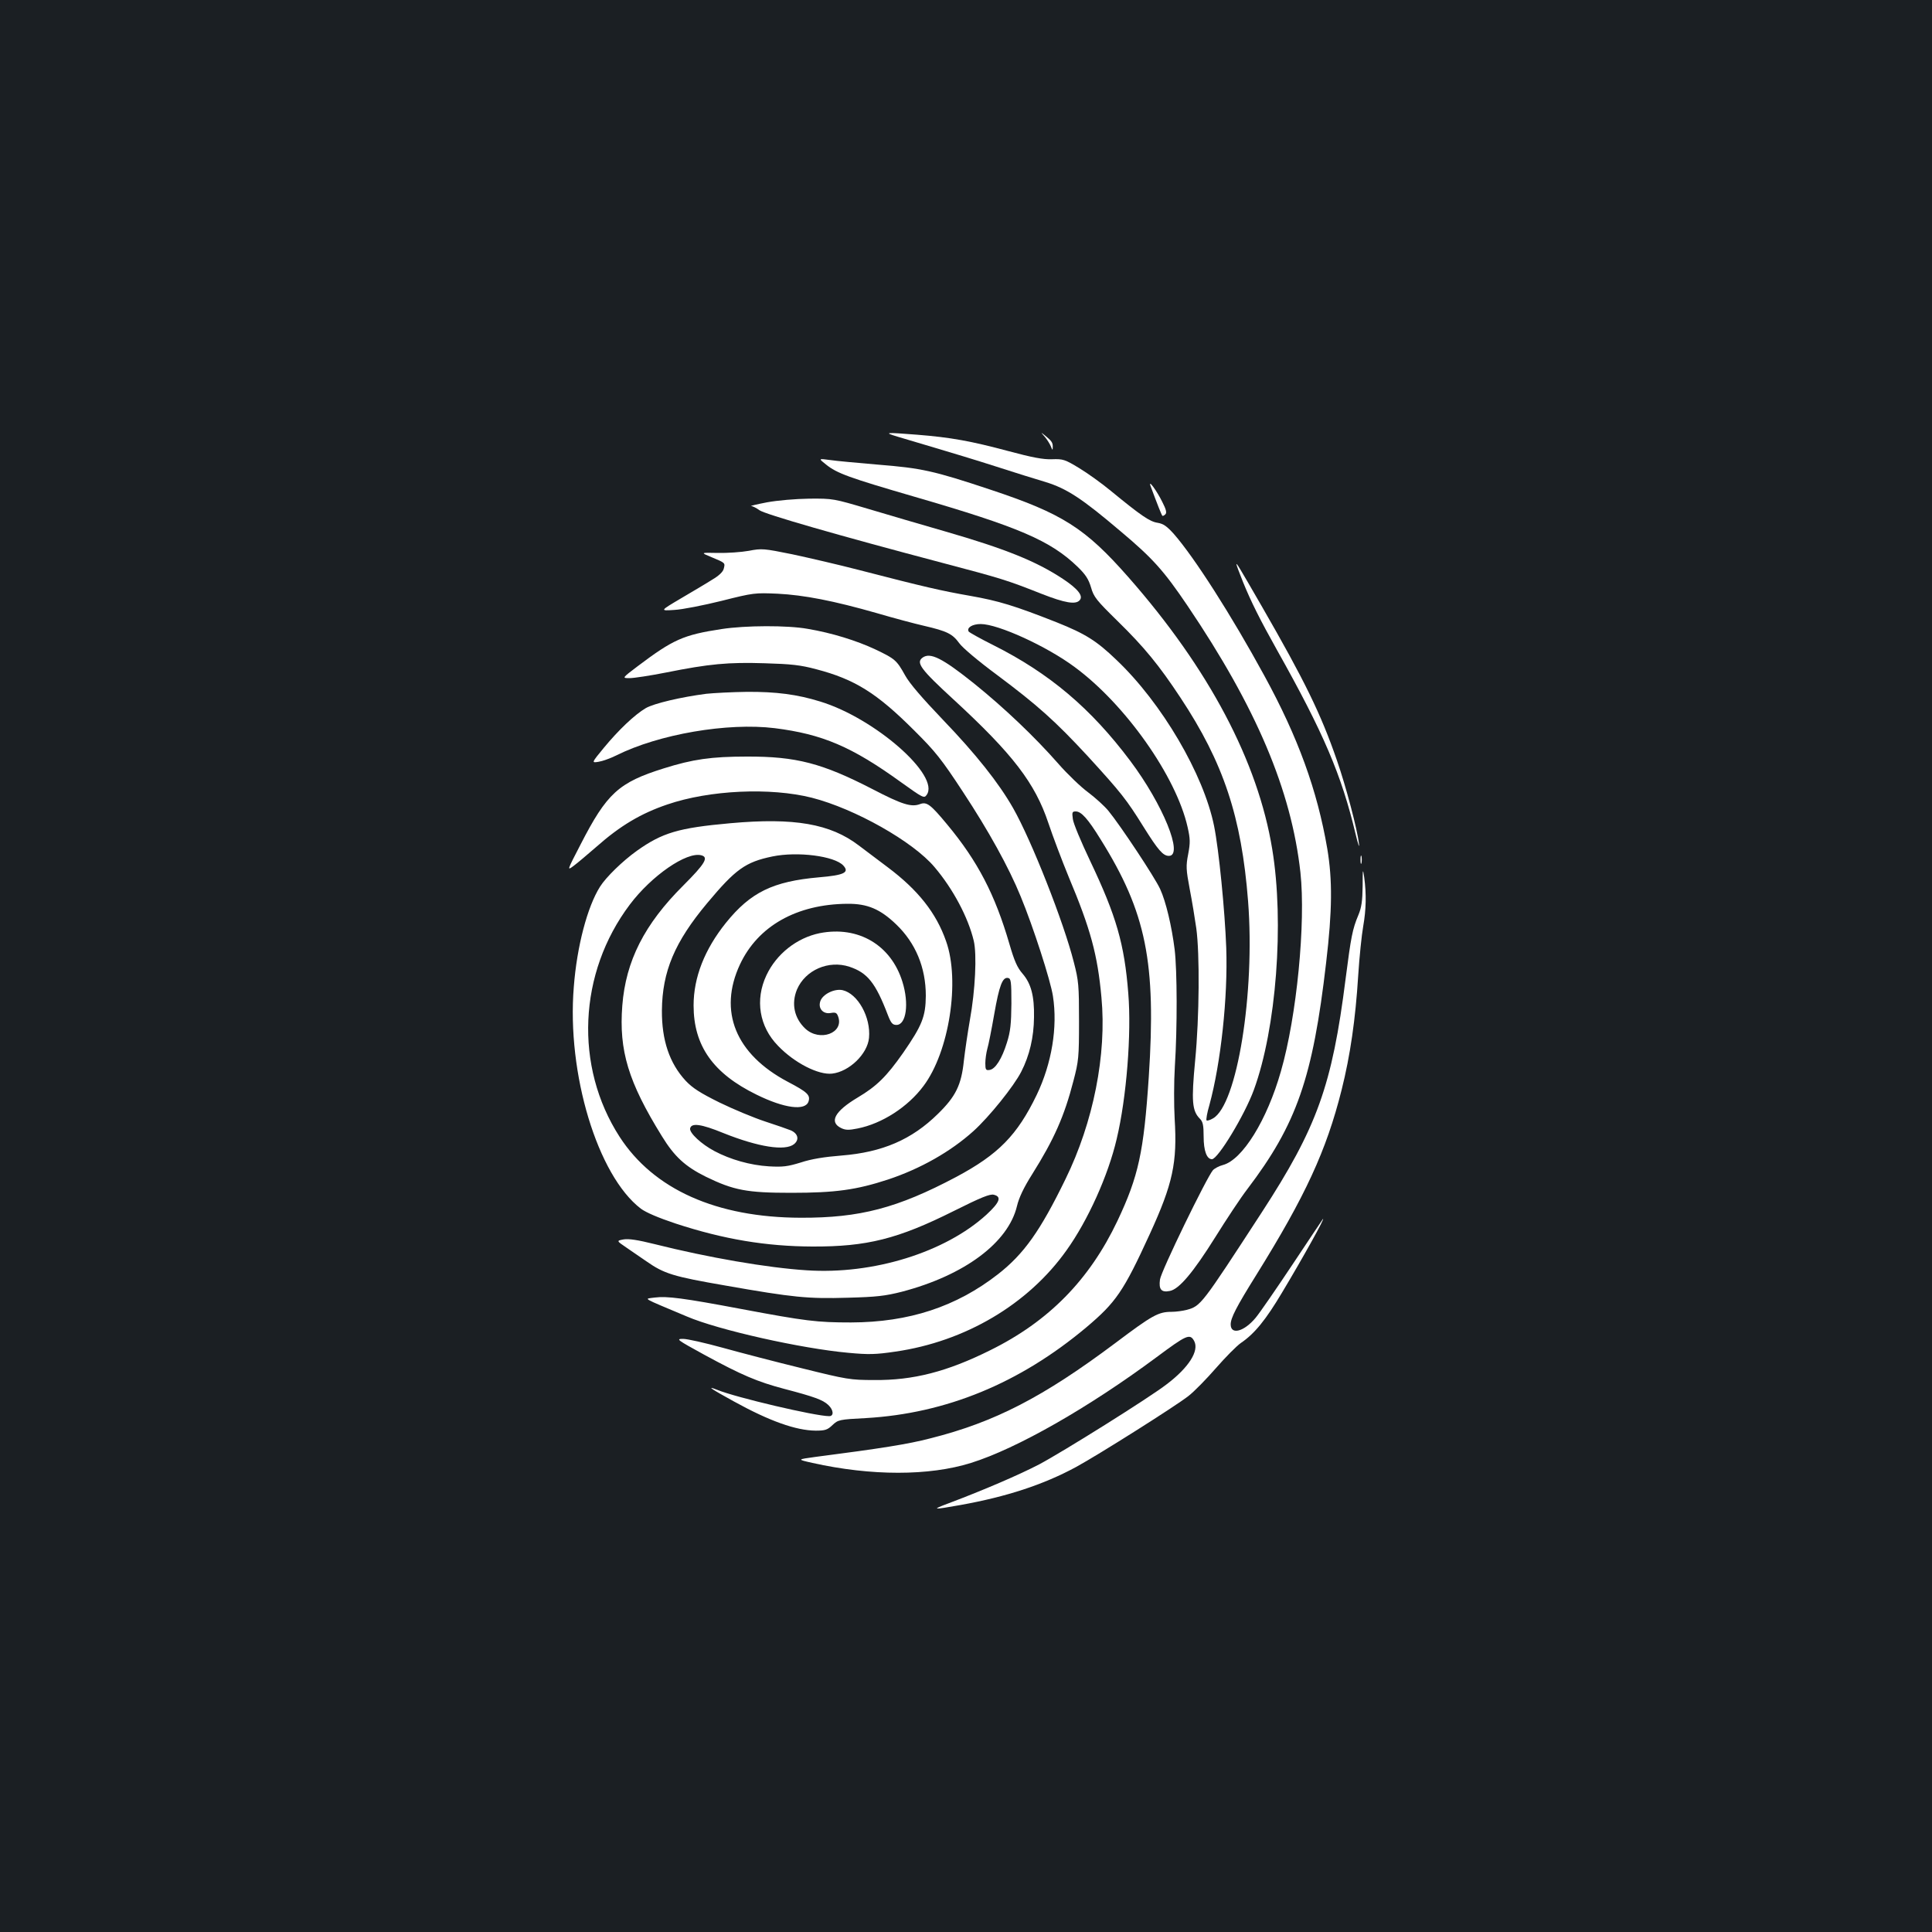 <?xml version="1.0" standalone="no"?>
<!DOCTYPE svg PUBLIC "-//W3C//DTD SVG 20010904//EN"
 "http://www.w3.org/TR/2001/REC-SVG-20010904/DTD/svg10.dtd">
<svg version="1.0" xmlns="http://www.w3.org/2000/svg"
 width="1000pt" height="1000pt" viewBox="0 0 1000 1000"
 preserveAspectRatio="xMidYMid meet">
<rect width="100%" height="100%" fill="#1b1f23"/>
<g transform="translate(0,1000) scale(0.1,-0.1)"
fill="#ffffff" stroke="none">
<path d="M4645 7740 c33 -10 121 -36 195 -58 74 -22 214 -64 310 -95 96 -31
214 -68 262 -82 110 -34 188 -85 387 -254 168 -141 225 -205 348 -387 356
-527 537 -955 584 -1380 28 -260 -19 -745 -101 -1029 -72 -253 -199 -458 -300
-485 -20 -5 -44 -18 -52 -27 -32 -37 -269 -524 -274 -566 -7 -51 7 -68 51 -59
48 9 121 96 235 278 58 93 132 205 166 249 256 337 339 577 408 1172 32 271
33 428 6 590 -52 303 -151 576 -326 896 -170 312 -362 612 -468 733 -36 40
-54 53 -84 58 -41 6 -86 37 -242 165 -47 39 -121 92 -164 118 -74 45 -84 48
-140 46 -45 -2 -103 9 -226 42 -194 52 -298 71 -474 85 -166 13 -173 12 -101
-10z"/>
<path d="M5407 7740 c12 -14 26 -36 32 -50 8 -21 10 -22 10 -5 1 24 -6 33 -39
60 -25 20 -25 20 -3 -5z"/>
<path d="M4275 7596 c57 -46 118 -68 458 -167 541 -157 704 -227 845 -363 41
-40 56 -63 69 -106 14 -50 28 -67 138 -175 138 -135 214 -228 325 -396 223
-337 316 -617 350 -1053 37 -475 -57 -1056 -182 -1125 -15 -9 -30 -13 -33 -10
-3 4 3 40 15 80 59 217 96 557 87 814 -7 189 -38 507 -63 630 -54 267 -270
636 -505 859 -103 99 -160 135 -310 195 -218 86 -300 111 -448 137 -148 26
-236 46 -576 134 -104 27 -260 63 -344 81 -148 30 -158 31 -225 18 -39 -7
-111 -12 -161 -11 -90 2 -90 2 -32 -22 72 -30 71 -29 63 -60 -4 -16 -25 -36
-59 -56 -28 -18 -101 -61 -162 -97 -110 -65 -110 -65 -35 -60 41 2 152 24 245
47 166 42 173 42 290 37 136 -7 288 -36 515 -101 85 -25 194 -54 242 -65 121
-28 148 -42 183 -90 17 -24 99 -93 195 -164 210 -157 302 -239 472 -423 170
-186 198 -221 287 -364 75 -120 101 -150 131 -150 78 0 -31 267 -200 492 -204
272 -418 453 -709 599 -66 33 -123 65 -127 70 -12 20 19 39 62 39 90 0 342
-115 487 -223 262 -193 525 -566 584 -828 14 -62 14 -81 3 -140 -12 -61 -11
-80 8 -181 12 -62 27 -153 34 -203 18 -133 16 -458 -6 -685 -20 -210 -16 -260
25 -301 15 -15 19 -33 19 -92 0 -73 16 -117 43 -117 31 0 170 230 217 359 116
317 158 865 95 1246 -74 453 -328 934 -744 1407 -224 255 -342 330 -716 454
-294 98 -356 111 -580 129 -104 9 -217 19 -249 24 -60 8 -60 8 -21 -23z"/>
<path d="M5955 7485 c34 -92 57 -150 61 -154 2 -3 9 0 16 7 8 8 4 25 -16 64
-28 57 -74 120 -61 83z"/>
<path d="M3970 7400 c-52 -10 -89 -19 -82 -19 8 -1 27 -10 43 -22 30 -21 400
-128 949 -273 303 -80 330 -88 512 -160 120 -47 177 -57 197 -32 19 22 -11 59
-88 110 -138 91 -296 155 -611 246 -118 34 -296 86 -396 116 -179 53 -182 54
-305 53 -72 -1 -164 -9 -219 -19z"/>
<path d="M6400 7078 c0 -3 15 -44 34 -91 42 -103 87 -193 176 -352 241 -429
334 -647 406 -950 13 -55 22 -79 18 -53 -8 74 -68 300 -114 432 -83 241 -168
414 -388 796 -123 213 -132 228 -132 218z"/>
<path d="M3735 6744 c-198 -30 -251 -54 -434 -192 -82 -62 -82 -62 -42 -62 22
0 107 13 188 29 224 45 323 54 511 48 137 -4 185 -9 267 -31 199 -52 313 -123
506 -316 110 -109 142 -149 254 -320 131 -199 236 -388 298 -540 65 -157 155
-436 167 -516 25 -161 -6 -348 -84 -511 -101 -209 -198 -308 -417 -425 -304
-161 -498 -212 -804 -211 -437 1 -762 147 -938 419 -235 364 -214 848 53 1202
112 149 294 275 370 255 39 -10 20 -43 -93 -156 -202 -201 -298 -391 -316
-622 -18 -233 31 -395 205 -676 65 -106 121 -157 228 -210 144 -70 212 -83
441 -83 229 0 337 15 502 69 168 56 323 144 441 250 82 74 210 233 248 308 43
84 65 178 66 282 2 109 -15 174 -59 225 -28 32 -43 67 -68 153 -75 258 -165
430 -322 619 -87 105 -106 119 -141 106 -45 -17 -93 -2 -245 77 -262 135 -396
170 -652 169 -183 0 -280 -14 -429 -61 -234 -73 -295 -129 -431 -394 -71 -137
-71 -137 -35 -110 19 14 72 59 117 98 123 109 231 173 367 219 219 75 534 89
748 35 223 -57 524 -227 635 -359 96 -113 174 -260 203 -381 17 -71 8 -257
-20 -411 -11 -63 -25 -158 -31 -210 -13 -126 -42 -185 -134 -275 -136 -134
-288 -199 -499 -216 -89 -7 -157 -18 -211 -36 -69 -21 -92 -24 -165 -20 -97 6
-199 35 -282 79 -68 36 -130 94 -126 117 6 30 56 24 173 -24 180 -72 319 -94
365 -57 28 23 21 54 -16 71 -15 6 -74 27 -133 46 -58 19 -164 63 -236 98 -101
50 -140 75 -176 113 -84 91 -124 210 -123 364 2 202 66 354 234 555 147 176
198 213 338 242 131 27 322 2 367 -47 33 -36 4 -50 -126 -61 -238 -21 -354
-77 -482 -236 -110 -137 -167 -282 -167 -427 0 -209 101 -352 326 -462 144
-71 253 -85 269 -35 10 33 -5 48 -108 102 -270 143 -360 365 -247 607 93 199
294 312 556 314 103 1 170 -27 253 -107 100 -96 153 -223 153 -369 -1 -108
-19 -153 -117 -295 -87 -124 -137 -173 -236 -232 -119 -71 -149 -127 -85 -158
23 -11 40 -11 85 -2 126 25 260 111 341 220 133 177 190 544 117 749 -51 147
-146 266 -302 383 -49 37 -117 88 -150 113 -147 112 -333 145 -665 115 -268
-24 -352 -49 -484 -143 -74 -53 -159 -136 -190 -185 -66 -104 -120 -310 -136
-519 -37 -448 123 -977 347 -1148 27 -20 90 -47 180 -77 250 -82 469 -118 708
-119 282 -1 442 39 732 184 142 71 187 89 207 84 42 -10 31 -39 -38 -103 -214
-195 -586 -311 -931 -288 -204 13 -510 66 -789 136 -84 21 -131 28 -157 24
-39 -7 -39 -7 14 -43 28 -19 75 -51 102 -70 93 -65 138 -79 410 -126 353 -62
426 -69 633 -63 149 4 193 9 280 31 324 85 551 254 596 444 10 42 34 94 79
165 113 180 166 300 213 482 27 103 29 122 29 310 0 184 -2 209 -27 305 -52
206 -218 628 -314 797 -74 130 -192 279 -364 458 -105 110 -172 187 -195 229
-44 79 -52 86 -155 135 -96 45 -224 85 -349 106 -104 19 -324 18 -446 -1z
m1500 -1939 c-1 -105 -5 -144 -23 -201 -26 -84 -60 -138 -90 -142 -19 -3 -22
1 -22 35 0 21 5 54 10 73 6 19 22 100 36 180 26 149 43 194 72 188 15 -3 17
-19 17 -133z"/>
<path d="M4775 6596 c-35 -26 -10 -60 162 -218 305 -281 420 -431 489 -637 23
-69 71 -196 106 -281 113 -269 149 -402 169 -622 28 -296 -42 -647 -186 -941
-131 -269 -215 -387 -349 -492 -217 -169 -461 -249 -761 -250 -177 0 -234 7
-570 70 -297 56 -383 67 -445 59 -58 -8 -77 4 165 -98 163 -70 593 -166 835
-188 107 -10 142 -9 244 6 361 52 687 244 886 524 111 155 216 388 260 577 51
214 77 544 60 753 -20 256 -62 401 -197 685 -47 99 -88 196 -90 218 -5 35 -3
39 15 39 29 0 63 -38 129 -145 236 -378 288 -636 249 -1230 -26 -389 -53 -513
-162 -744 -145 -305 -355 -520 -659 -670 -223 -111 -399 -156 -600 -154 -124
0 -141 3 -375 61 -135 33 -319 81 -409 106 -91 25 -183 46 -205 46 -39 0 -33
-4 109 -82 195 -106 275 -140 415 -177 153 -40 200 -57 227 -83 28 -26 30 -58
5 -58 -72 0 -484 97 -579 136 -61 24 -34 6 86 -60 185 -102 321 -150 423 -151
49 0 61 4 87 29 29 27 34 29 173 36 415 24 795 180 1140 469 154 130 193 186
329 483 120 262 143 370 129 598 -4 69 -4 190 1 270 13 201 12 497 -1 605 -15
120 -45 248 -75 313 -27 60 -207 331 -267 404 -21 26 -69 69 -106 97 -37 27
-107 94 -155 149 -122 139 -280 289 -435 414 -165 132 -227 163 -267 134z"/>
<path d="M3656 6409 c-132 -17 -271 -50 -313 -74 -58 -34 -141 -113 -217 -205
-65 -79 -65 -79 -28 -73 20 3 62 18 92 33 220 110 576 171 820 141 246 -31
398 -95 654 -280 113 -81 119 -84 132 -66 73 99 -268 398 -551 484 -119 37
-229 51 -379 50 -77 -1 -172 -6 -210 -10z"/>
<path d="M7042 5550 c0 -19 2 -27 5 -17 2 9 2 25 0 35 -3 9 -5 1 -5 -18z"/>
<path d="M7053 5414 c-1 -78 -6 -112 -22 -150 -31 -74 -38 -112 -66 -329 -70
-554 -148 -770 -434 -1210 -315 -484 -315 -484 -389 -505 -20 -5 -55 -10 -78
-10 -68 0 -99 -17 -289 -160 -375 -281 -626 -411 -960 -495 -115 -30 -255 -52
-595 -96 -95 -13 -95 -13 -15 -31 305 -68 604 -68 821 0 237 74 610 287 960
547 156 116 173 124 195 84 27 -51 -28 -137 -141 -223 -90 -70 -541 -352 -662
-416 -104 -54 -285 -132 -468 -201 -91 -34 -85 -35 61 -9 239 43 429 105 599
197 119 65 513 314 581 367 31 24 95 90 143 145 48 55 106 114 129 130 71 48
129 120 213 261 108 180 228 396 211 380 -2 -3 -73 -108 -157 -235 -84 -126
-170 -251 -191 -276 -60 -72 -129 -90 -129 -34 0 33 29 90 132 255 255 410
363 644 442 958 45 179 72 367 86 592 6 96 18 211 26 256 15 86 17 165 5 254
-7 48 -8 42 -8 -46z"/>
<path d="M4243 5170 c-118 -24 -224 -107 -276 -218 -60 -127 -37 -266 60 -365
85 -89 210 -152 280 -144 88 10 183 101 191 185 10 107 -58 229 -137 247 -42
9 -103 -21 -115 -57 -13 -38 15 -69 55 -61 24 4 30 1 37 -18 32 -86 -95 -133
-170 -63 -57 54 -73 129 -43 202 43 101 164 154 272 118 93 -31 135 -83 199
-251 16 -41 24 -50 44 -50 51 0 66 111 31 223 -59 191 -229 291 -428 252z"/>
</g>
</svg>
